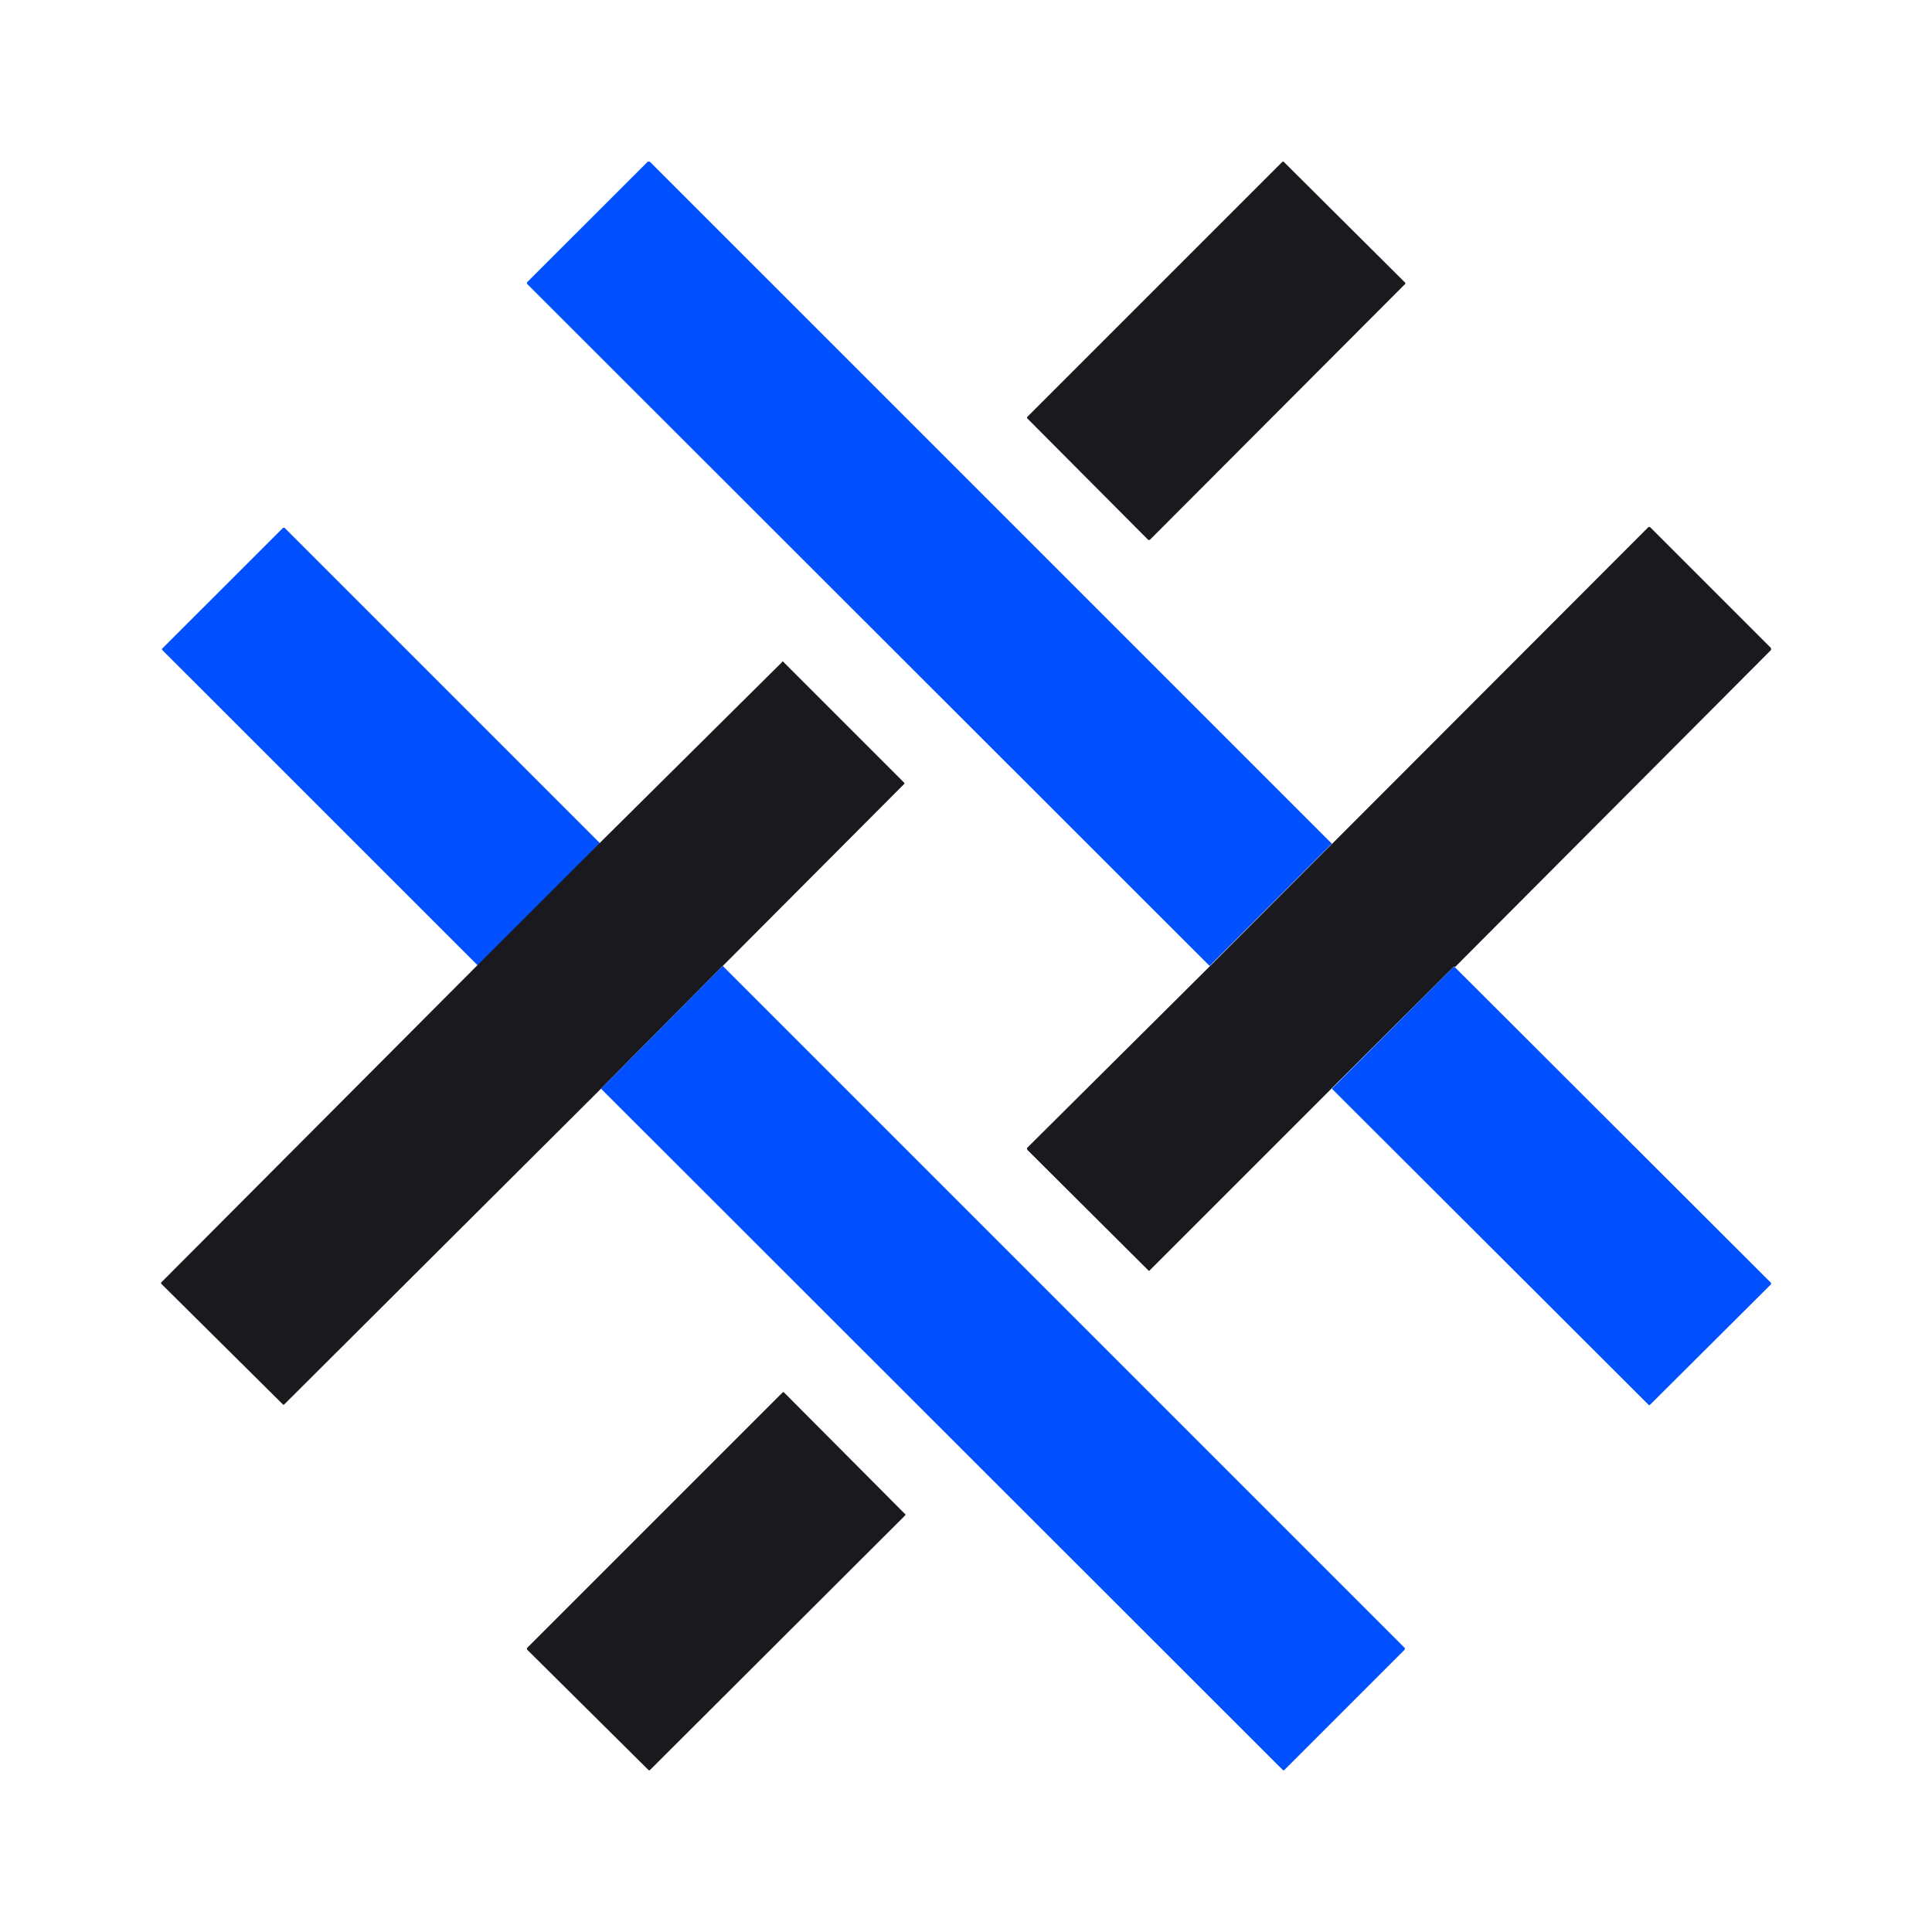 <svg width="24" height="24" viewBox="0 0 24 24" fill="none" xmlns="http://www.w3.org/2000/svg">
<path d="M16.545 10.481L15.026 11.999L6.547 3.526V3.507L8.047 2.008H8.072L16.545 10.481Z" fill="#0050FF"/>
<path d="M17.457 3.513L15.945 2.008H15.932L12.758 5.182V5.194L14.264 6.707H14.283L17.457 3.526V3.513Z" fill="#1A1A1E"/>
<path d="M7.453 10.475L5.941 11.999L2.016 8.075L2.013 8.071L2.012 8.066L2.013 8.06L2.016 8.056L3.516 6.557C3.52 6.555 3.525 6.555 3.529 6.557H3.535L7.459 10.481L7.453 10.475Z" fill="#0050FF"/>
<path d="M18.063 12.006L16.545 13.518L14.277 15.786H14.27L12.764 14.286L12.758 14.274V14.261L15.033 11.999L20.475 6.55C20.479 6.547 20.483 6.546 20.488 6.546C20.492 6.546 20.497 6.547 20.5 6.55L22 8.05V8.075L18.076 12.012L18.063 12.006ZM8.978 11.999L7.466 13.524L3.529 17.448L3.523 17.45L3.516 17.448L2.004 15.948L2.001 15.944L2 15.939L2.001 15.934L2.004 15.93L5.928 11.993L7.447 10.475L9.715 8.225V8.219L9.721 8.217L9.728 8.219L11.234 9.725V9.737L8.972 12.006L8.978 11.999Z" fill="#1A1A1E"/>
<path d="M8.978 11.999L17.451 20.472V20.491L15.951 21.991L15.945 21.992L15.939 21.991L7.466 13.524L8.978 11.999ZM18.063 12.005L22 15.936V15.954L20.494 17.454L20.488 17.456L20.482 17.454L16.545 13.524L18.057 12.012H18.07L18.063 12.005Z" fill="#0050FF"/>
<path d="M6.547 20.472L9.721 17.298L9.725 17.295L9.73 17.294L9.735 17.295L9.74 17.298L11.239 18.804H11.246V18.81L11.247 18.817L11.246 18.823L8.071 21.991H8.059L6.547 20.491V20.485L6.545 20.479L6.547 20.472Z" fill="#1A1A1E"/>
</svg>
